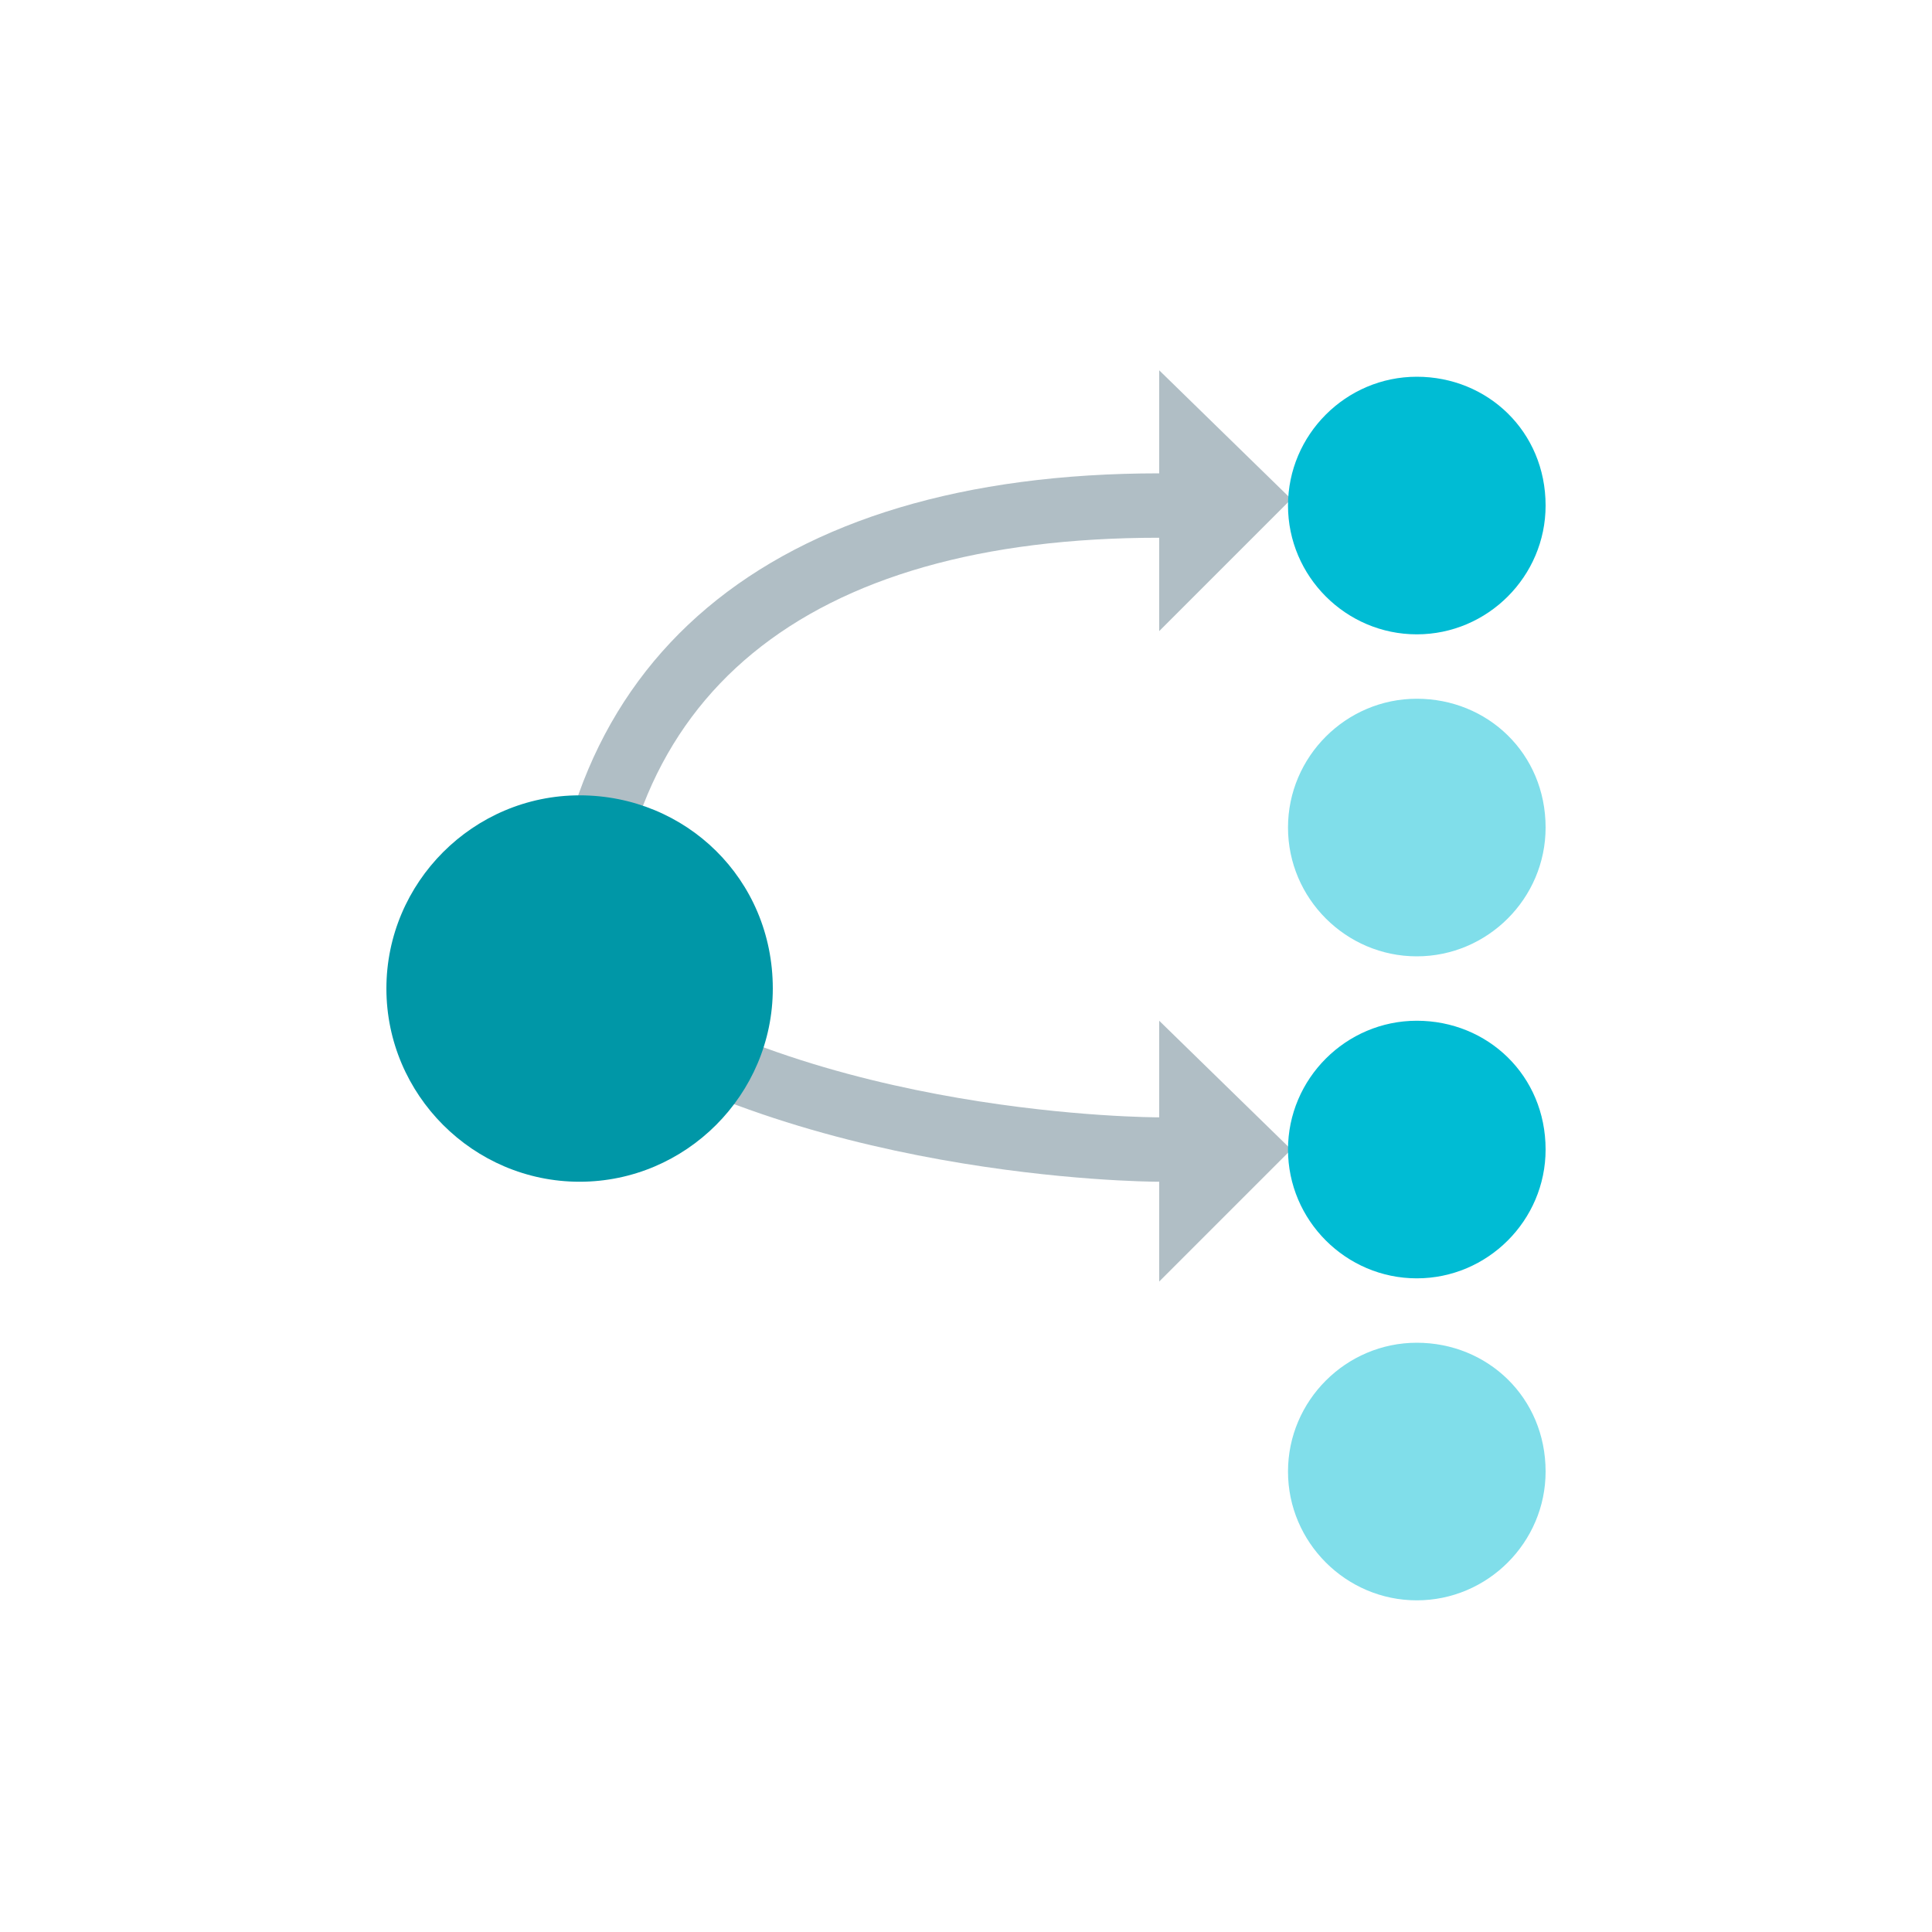 <svg width="60" height="60" viewBox="0 0 60 60" fill="none" xmlns="http://www.w3.org/2000/svg">
<path d="M19 30.7H17C17 20.5 23.9 14.7 36 14.7V16.7C25 16.7 19 21.6 19 30.7Z" fill="#B0BEC5"/>
<path d="M36 36.7C35.5 36.7 24.6 36.6 17.4 31.5L18.6 29.9C25.3 34.7 35.9 34.7 36 34.7V36.7Z" fill="#B0BEC5"/>
<path d="M36 11.5V19.6L40.1 15.5L36 11.5Z" fill="#B0BEC5"/>
<path d="M36 31.7V39.8L40.1 35.7L36 31.7Z" fill="#B0BEC5"/>
<path d="M48 15.7C48 17.9 46.2 19.7 44 19.7C41.8 19.7 40 17.9 40 15.7C40 13.5 41.8 11.7 44 11.7C46.2 11.7 48 13.4 48 15.7Z" fill="#00BCD4"/>
<path d="M48 35.7C48 37.9 46.2 39.7 44 39.7C41.8 39.7 40 37.9 40 35.7C40 33.5 41.8 31.7 44 31.7C46.2 31.7 48 33.4 48 35.7Z" fill="#00BCD4"/>
<path d="M48 25.7C48 27.9 46.2 29.7 44 29.7C41.8 29.7 40 27.9 40 25.7C40 23.5 41.8 21.7 44 21.7C46.2 21.7 48 23.4 48 25.7Z" fill="#80DEEA"/>
<path d="M48 45.7C48 47.9 46.2 49.7 44 49.7C41.8 49.7 40 47.9 40 45.7C40 43.5 41.8 41.7 44 41.7C46.2 41.7 48 43.4 48 45.7Z" fill="#80DEEA"/>
<path d="M24 30.7C24 34 21.3 36.7 18 36.7C14.7 36.7 12 34 12 30.7C12 27.4 14.7 24.7 18 24.7C21.3 24.7 24 27.3 24 30.7Z" fill="#0097A7"/>
</svg>
